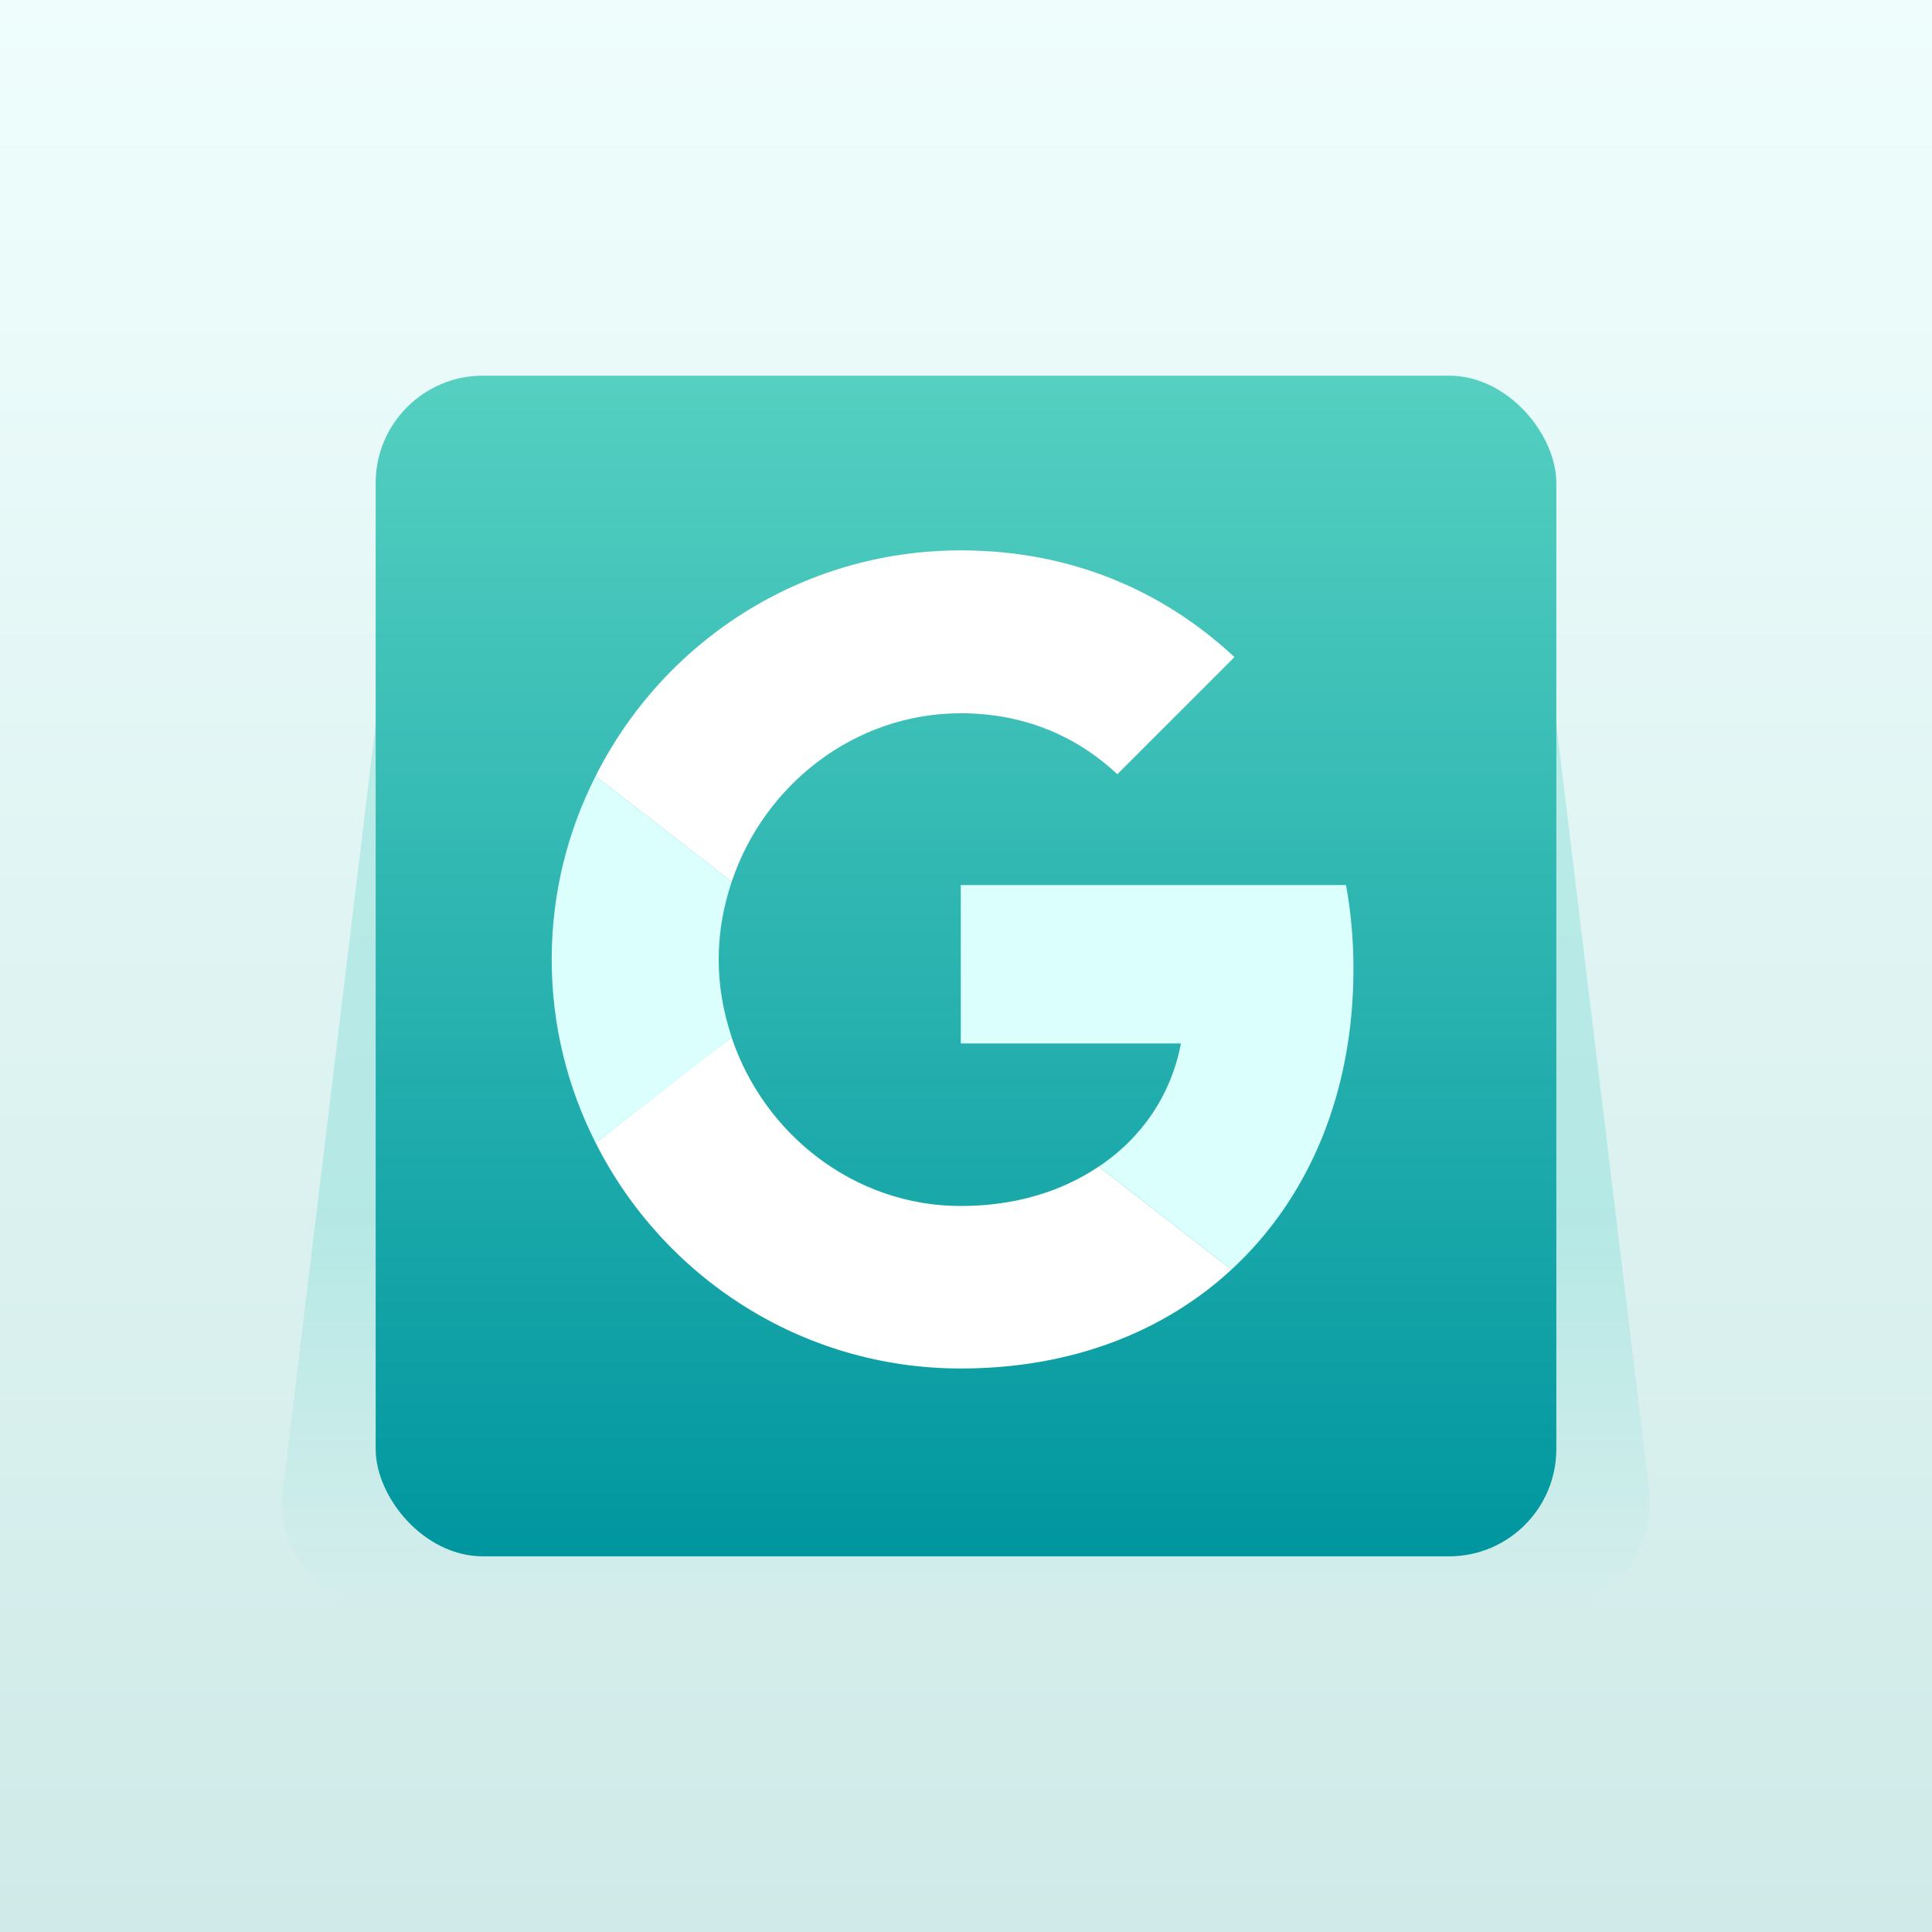 <svg width="72" height="72" viewBox="0 0 72 72" fill="none" xmlns="http://www.w3.org/2000/svg">
<rect x="0" y="0" width="72" height="72" fill="#333333" stroke="none"/>
<rect width="72" height="72" fill="url(#paint0_linear_688_278)"/>
<path opacity="0.5" d="M14 27H58L61.457 55.519C61.746 57.901 59.886 60 57.486 60H14.514C12.114 60 10.254 57.901 10.543 55.519L14 27Z" fill="url(#paint1_linear_688_278)"/>
<rect x="14" y="14" width="44" height="44" rx="4" fill="url(#paint2_linear_688_278)"/>
<path d="M35.805 32.983V38.887H44.009C43.649 40.786 42.568 42.394 40.947 43.475L45.894 47.314C48.777 44.653 50.44 40.745 50.44 36.102C50.44 35.021 50.343 33.981 50.163 32.984L35.805 32.983Z" fill="#DAFFFD"/>
<path d="M27.261 38.657L26.145 39.511L22.196 42.588C24.704 47.563 29.845 51 35.804 51C39.92 51 43.371 49.642 45.894 47.314L40.946 43.475C39.588 44.389 37.856 44.944 35.804 44.944C31.841 44.944 28.473 42.269 27.267 38.666L27.261 38.657Z" fill="white"/>
<path d="M22.195 28.923C21.156 30.974 20.56 33.288 20.56 35.755C20.56 38.222 21.156 40.536 22.195 42.587C22.195 42.601 27.268 38.652 27.268 38.652C26.963 37.737 26.783 36.767 26.783 35.755C26.783 34.743 26.963 33.773 27.268 32.858L22.195 28.923Z" fill="#DAFFFD"/>
<path d="M35.805 26.581C38.05 26.581 40.046 27.357 41.639 28.854L46.005 24.488C43.358 22.021 39.921 20.511 35.805 20.511C29.846 20.511 24.704 23.934 22.196 28.923L27.268 32.859C28.474 29.255 31.841 26.581 35.805 26.581Z" fill="white"/>
<defs>
<linearGradient id="paint0_linear_688_278" x1="36" y1="0" x2="36" y2="72" gradientUnits="userSpaceOnUse">
<stop stop-color="#EFFEFD"/>
<stop offset="1" stop-color="#CFEAE8"/>
</linearGradient>
<linearGradient id="paint1_linear_688_278" x1="36" y1="27" x2="36" y2="60" gradientUnits="userSpaceOnUse">
<stop offset="0.563" stop-color="#90DFDA"/>
<stop offset="1" stop-color="#90DFDA" stop-opacity="0"/>
</linearGradient>
<linearGradient id="paint2_linear_688_278" x1="36" y1="14" x2="36" y2="58" gradientUnits="userSpaceOnUse">
<stop stop-color="#55D0C1"/>
<stop offset="1" stop-color="#00969F"/>
</linearGradient>
</defs>
</svg>

